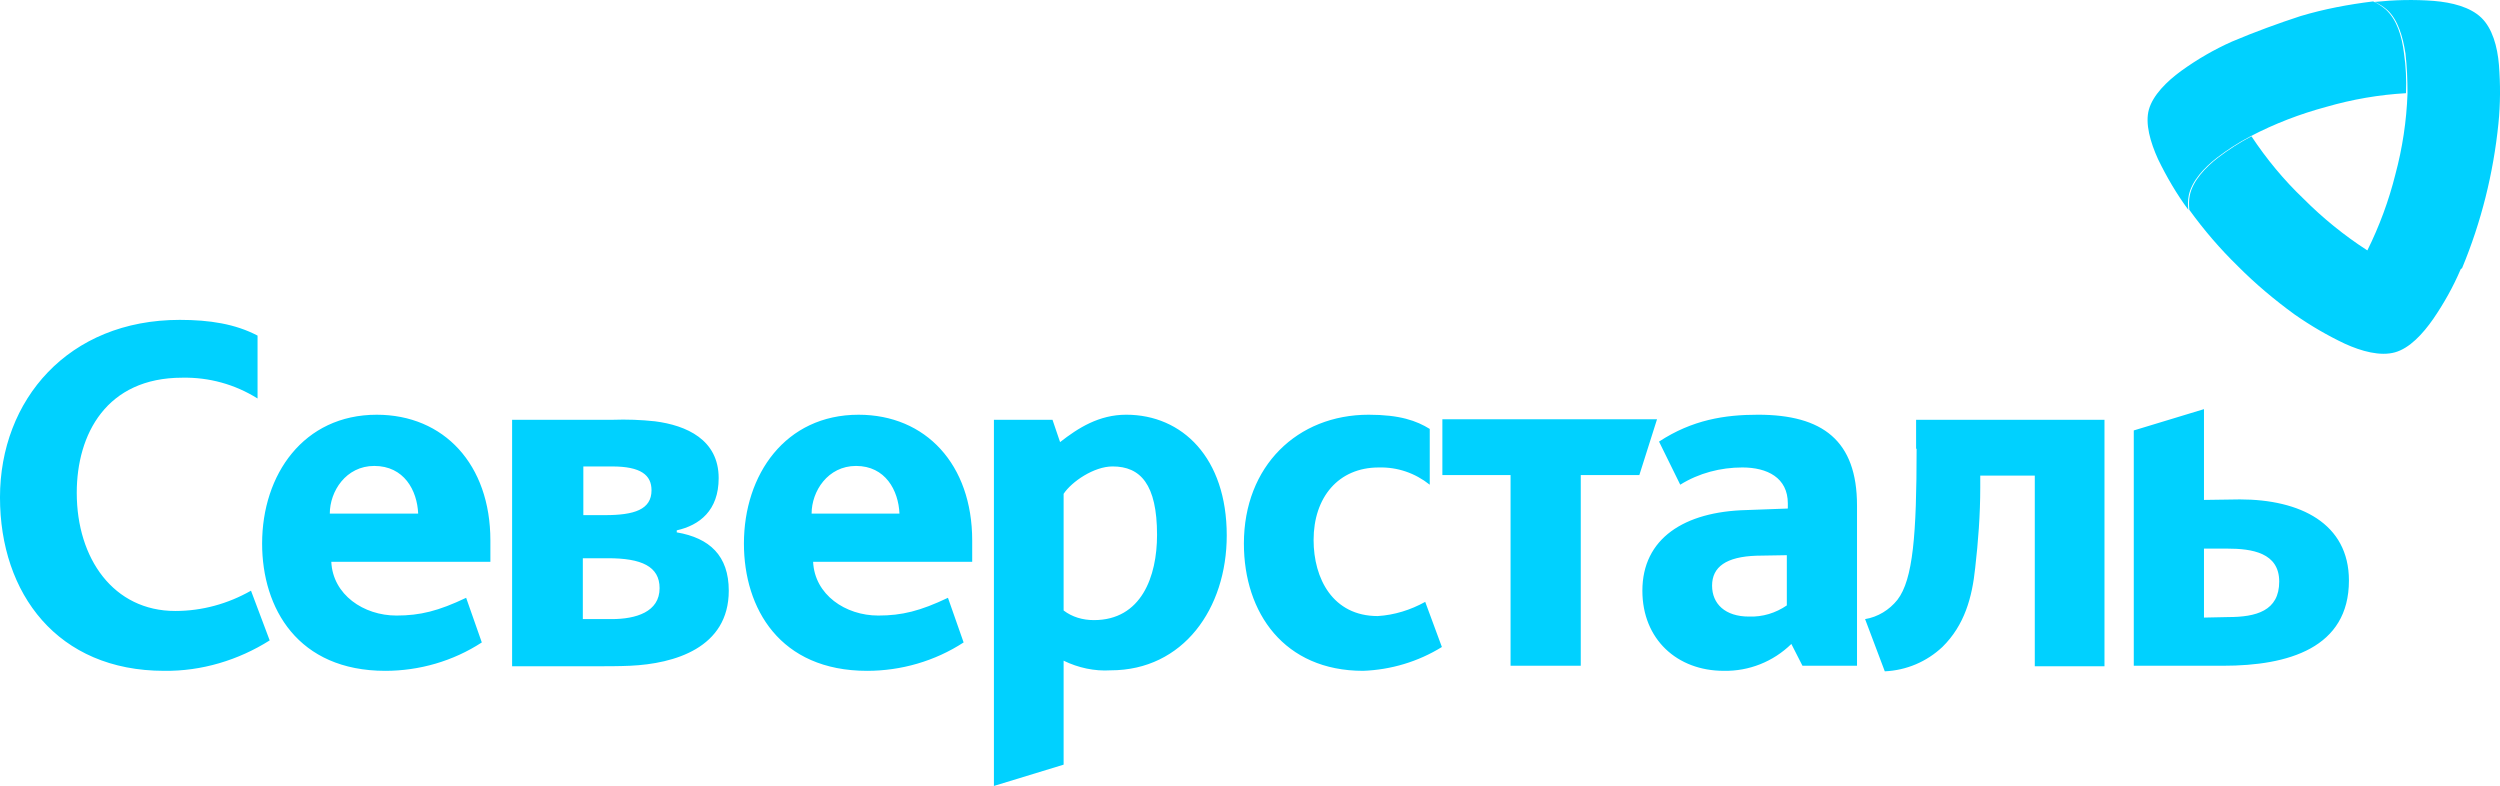 <svg fill="none" height="94" viewBox="0 0 299 94" width="299" xmlns="http://www.w3.org/2000/svg" xmlns:xlink="http://www.w3.org/1999/xlink"><clipPath id="a"><path d="m0 0h299v94h-299z"/></clipPath><g clip-path="url(#a)"><path d="m61.248 50.207h12.02c1.691-.061 3.383 0 5.074.182 3.745.485 7.611 2.183 7.611 6.793 0 3.882-2.295 5.641-5.013 6.247v.242c3.927.667 6.221 2.79 6.221 6.976 0 6.854-6.523 8.735-11.779 8.977-1.268.061-2.959.061-4.047.061h-10.087v-29.478zm213.159-12.616c-2.415-1.759-4.651-3.639-6.764-5.762-2.115-2.062-4.047-4.306-5.799-6.733-.061-.607-.061-1.152.061-1.759.362-1.698 1.812-3.275 3.383-4.488 1.268-.97 2.597-1.82 3.986-2.547 1.812 2.729 3.866 5.216 6.221 7.461 2.295 2.305 4.832 4.367 7.55 6.126l.092.058c1.435-2.893 2.571-5.964 3.351-9.096.846-3.154 1.33-6.369 1.45-9.644 0-1.638-.061-3.214-.242-4.792-.302-2.002-.906-4.064-2.174-5.216-.483-.424-.966-.728-1.51-.97 2.355-.243 4.711-.303 7.067-.121 2.174.182 4.349.728 5.678 2.002 1.328 1.274 1.933 3.457 2.115 5.641.181 2.305.181 4.671-.061 7.036-.604 5.944-2.054 11.767-4.349 17.287-.053.039-.106.079-.16.116-.891 2.095-2.003 4.079-3.283 5.949-1.269 1.82-2.84 3.518-4.591 4.003-1.752.485-3.986-.121-5.98-1.031-2.053-.971-4.047-2.123-6.041-3.518zm-7.429-32.633c-2.174.97-4.167 2.123-6.1 3.518-1.752 1.274-3.383 2.912-3.866 4.61-.483 1.698.181 3.943 1.087 5.945 1.027 2.123 2.235 4.185 3.625 6.065-.061-.607-.061-1.152.06-1.759.363-1.698 1.813-3.275 3.383-4.488 1.269-.97 2.598-1.82 3.986-2.547 2.899-1.516 5.92-2.669 9.061-3.518 3.141-.909 6.342-1.456 9.543-1.638.061-1.577 0-3.214-.242-4.792-.241-2.001-.846-4.003-2.174-5.216-.422-.364-.966-.728-1.51-.97-2.959.364-5.859.91-8.698 1.759-2.598.849-5.437 1.881-8.155 3.033zm-3.382 54.832v-10.857l-8.396 2.548v28.143h10.691c7.792 0 15.041-2.123 15.041-10.19 0-6.854-5.86-9.705-13.047-9.705l-4.288.061zm0 14.072v-8.248h2.778c2.96 0 6.221.485 6.221 3.943 0 3.518-2.778 4.245-6.101 4.245l-2.899.061zm-243.966 6.369c-12.745 0-19.631-9.22-19.631-20.744 0-11.646 8.154-21.23 21.503-21.23 3.564 0 6.644.485 9.302 1.881v7.521c-2.718-1.698-5.798-2.547-9-2.487-9.06 0-12.624 6.733-12.624 13.769 0 7.885 4.41 14.132 11.779 14.132 3.201 0 6.282-.85 9.06-2.426l2.235 5.945c-3.745 2.366-8.155 3.7-12.624 3.639zm143.396 0c-9.423 0-14.256-6.915-14.256-15.224 0-9.28 6.403-15.406 14.92-15.406 3.745 0 5.738.728 7.308 1.698v6.672c-1.751-1.395-3.866-2.123-6.1-2.062-4.833 0-7.792 3.579-7.792 8.674 0 4.61 2.295 9.098 7.671 9.098 1.993-.121 3.927-.728 5.678-1.698l1.994 5.398c-2.839 1.759-6.101 2.729-9.423 2.851zm26.033-23.413v22.806h-8.396v-22.806h-8.155v-6.672h25.672l-2.115 6.672zm40.167-3.154c0 10.251-.422 15.649-2.295 18.075-.967 1.213-2.356 2.062-3.866 2.305l2.356 6.247c2.597-.121 5.013-1.152 6.886-2.912 2.658-2.608 3.564-5.945 3.926-9.462.363-3.154.605-6.369.605-9.583v-1.455h6.523v22.806h8.335v-29.478h-22.53v3.457h.061zm-189.602 13.526c.181 3.942 3.866 6.43 7.792 6.43 2.839 0 5.013-.546 8.335-2.123l1.873 5.338c-3.443 2.244-7.489 3.397-11.537 3.397-10.45 0-14.738-7.461-14.738-15.224 0-8.249 4.953-15.406 13.711-15.406 8.033 0 13.59 5.944 13.59 15.043v2.548zm5.135-11.464c-3.383 0-5.315 3.033-5.315 5.702h10.57c-.12-2.79-1.691-5.702-5.255-5.702zm52.49 11.464c.181 3.942 3.866 6.43 7.791 6.43 2.84 0 5.014-.546 8.336-2.123l1.873 5.338c-3.443 2.244-7.49 3.397-11.537 3.397-10.45 0-14.738-7.461-14.738-15.224 0-8.249 4.954-15.406 13.711-15.406 8.034 0 13.591 5.944 13.591 15.043v2.548zm5.134-11.464c-3.383 0-5.315 3.033-5.315 5.702h10.509c-.12-2.79-1.691-5.702-5.194-5.702zm111.865 21.29c-2.174 2.123-5.074 3.275-8.094 3.214-5.557 0-9.725-3.76-9.725-9.583 0-6.247 5.013-9.462 12.443-9.644l4.953-.182v-.607c0-3.094-2.477-4.306-5.437-4.306-2.597 0-5.194.667-7.43 2.062l-2.537-5.156c3.987-2.608 7.853-3.214 11.839-3.214 7.732 0 11.839 3.094 11.839 10.857v19.167h-6.524l-1.329-2.608zm-4.167-10.554c-3.625.121-5.316 1.335-5.316 3.579 0 2.183 1.571 3.7 4.41 3.7 1.631.061 3.201-.424 4.53-1.335v-6.005zm-82.872 12.556v12.434l-8.336 2.547v-43.793h7.007l.906 2.669c2.174-1.698 4.651-3.275 7.913-3.275 6.705 0 12.02 5.156 12.02 14.436 0 8.735-5.195 16.135-13.893 16.135-1.932.121-3.866-.303-5.617-1.152zm0-19.956v13.95c1.027.789 2.295 1.152 3.624 1.152 5.678 0 7.55-5.216 7.55-10.19 0-6.065-1.993-8.189-5.315-8.189-2.235 0-4.893 1.82-5.859 3.275zm-57.503 14.982h3.443c2.9 0 5.738-.849 5.738-3.7 0-2.608-2.174-3.579-6.161-3.579h-3.02v7.278zm.121-12.434h2.537c3.503 0 5.557-.667 5.557-2.972 0-1.82-1.268-2.851-4.712-2.851h-3.442v5.823z" fill="#00d1ff"/></g></svg>